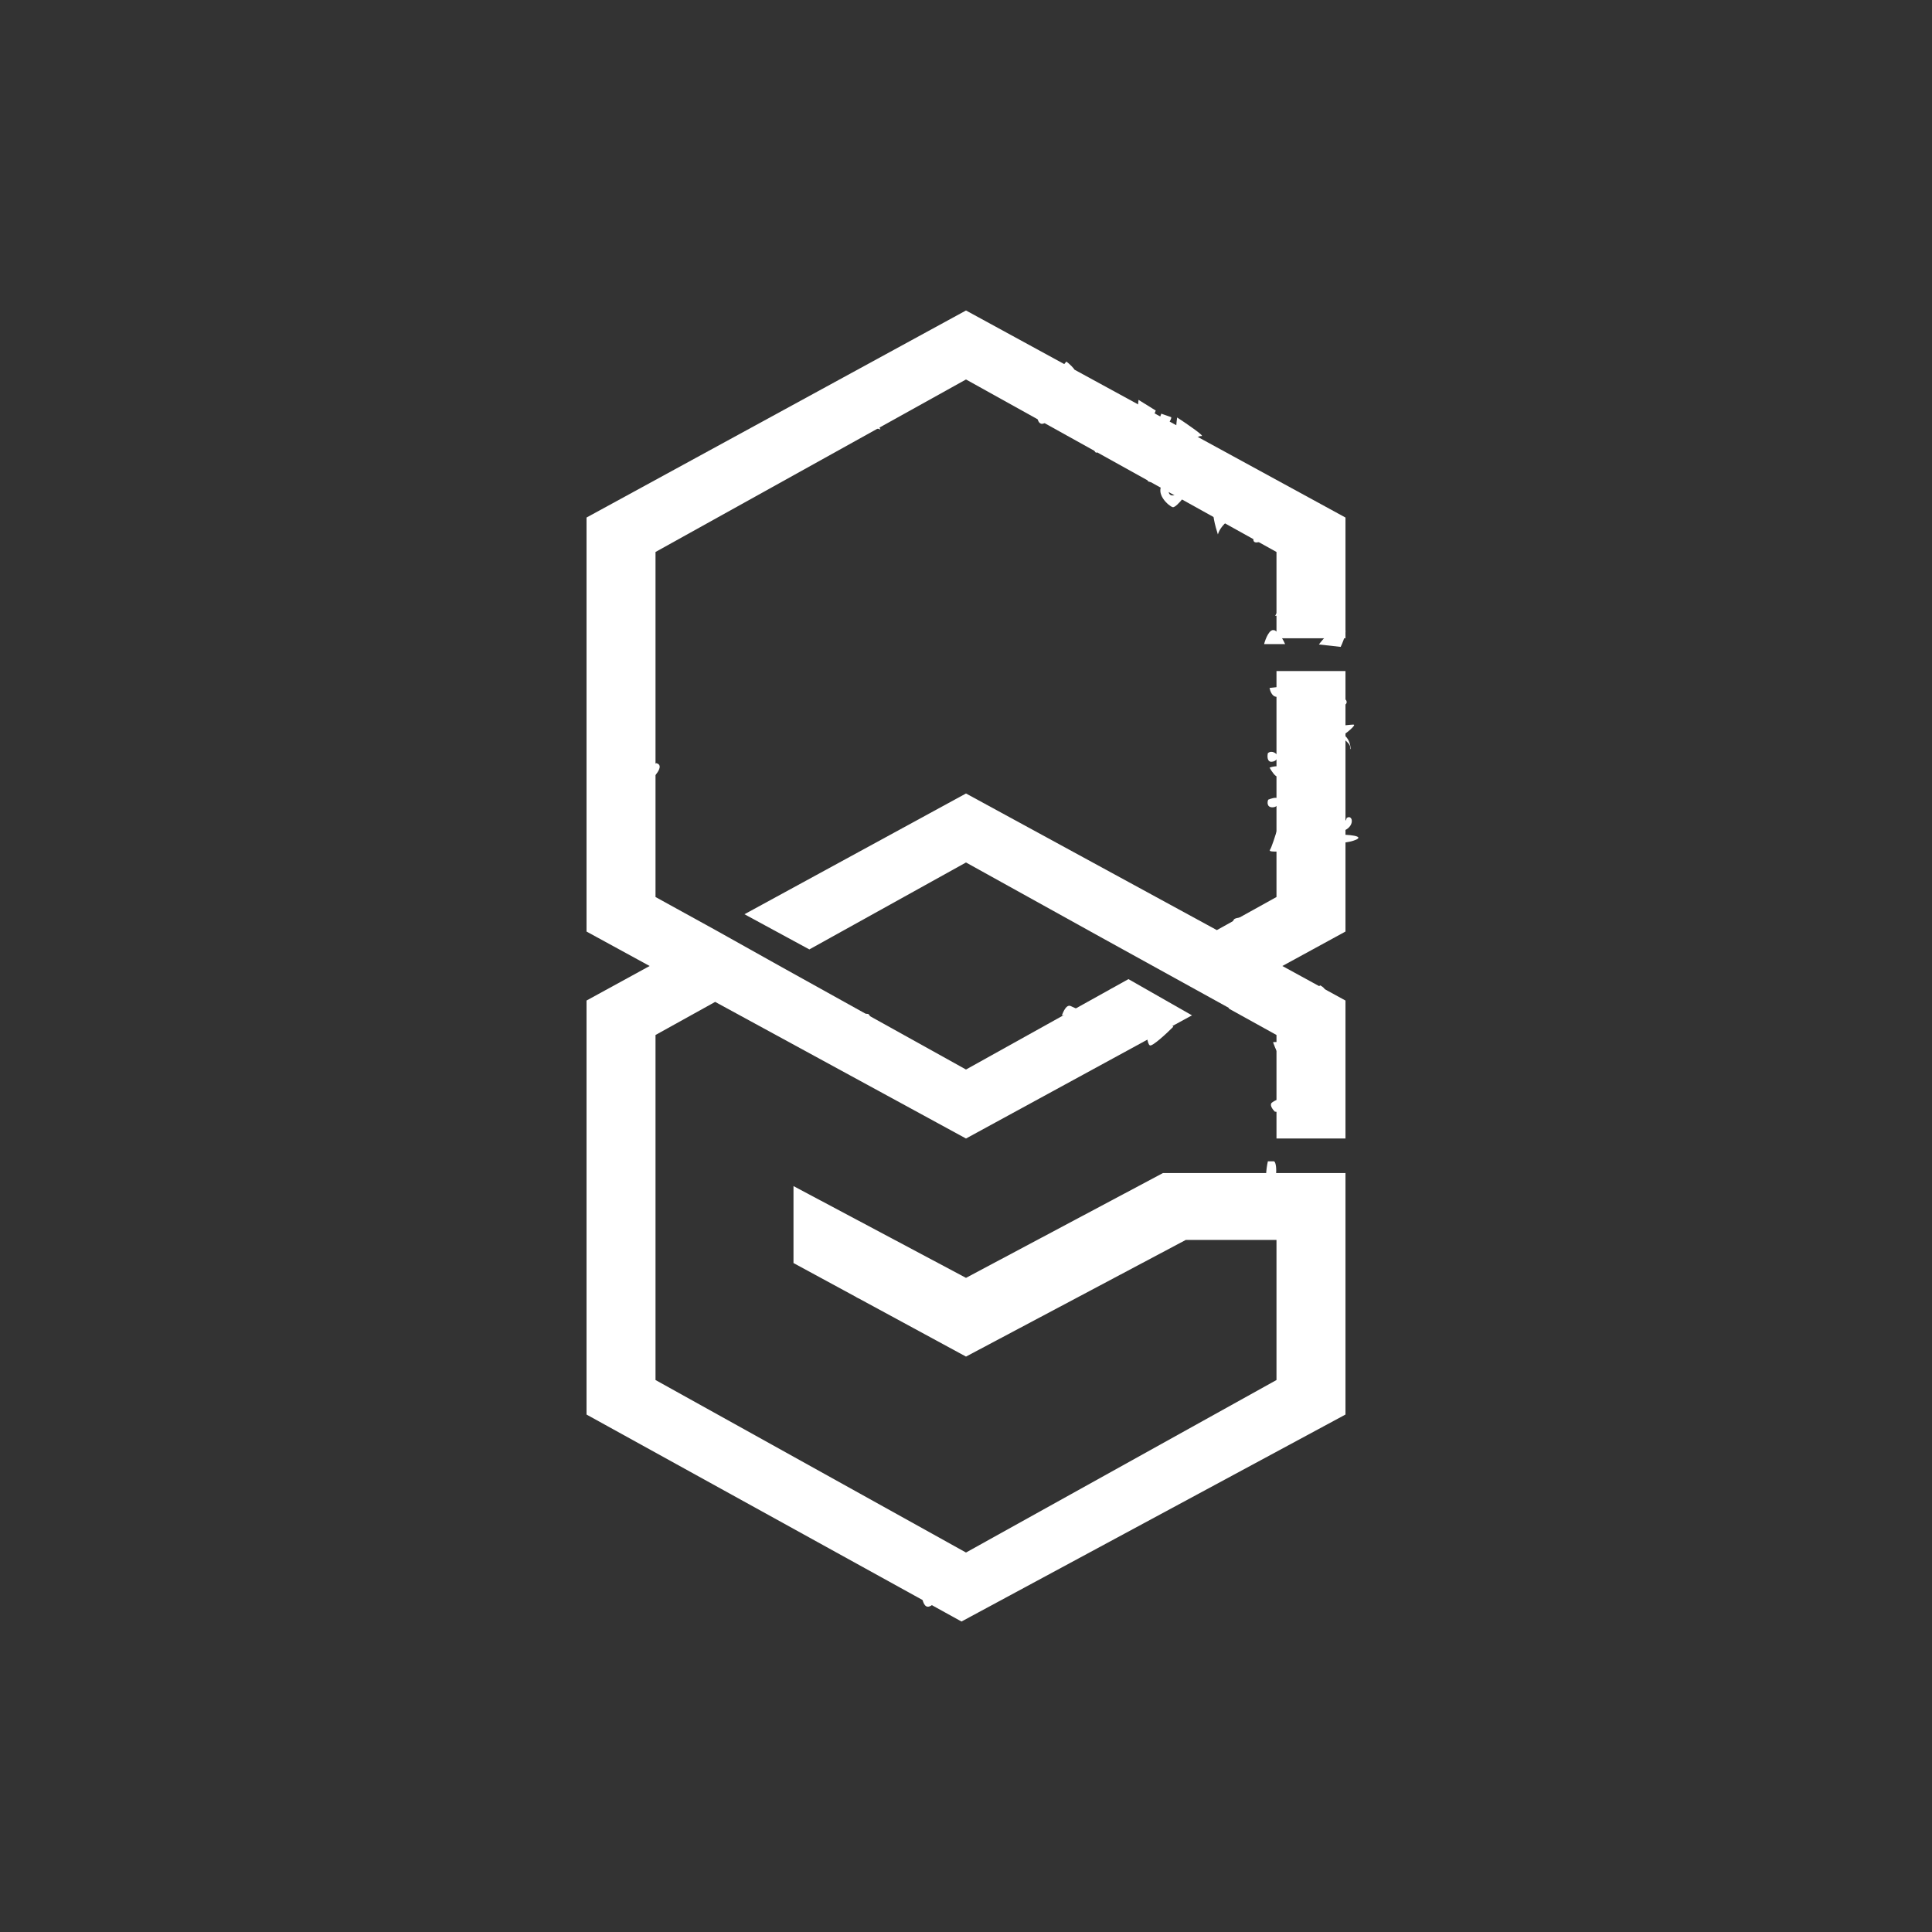 <svg width="24" height="24" viewBox="0 0 24 24" fill="none" xmlns="http://www.w3.org/2000/svg">
<rect x="0" y="0" width="24" height="24" fill="#333333" stroke="none"/>
<path d="M12 3.857L7.286 6.429V11.572L8.07 12L7.286 12.429V17.572L11.944 20.143L16.714 17.572V14.572H14.447L12 15.874L9.857 14.734V15.69L12 16.852L14.73 15.403H15.857V17.143L12 19.286L8.143 17.143V12.857L8.884 12.446L12 14.143L14.807 12.613L14.018 12.163L12 13.286L9.686 12L8.889 11.554L8.143 11.143V6.857L12 4.714L15.857 6.857V7.929H16.714V6.429L12 3.857ZM16.714 8.336H15.857V11.143L15.116 11.554L12 9.857L9.248 11.357L10.054 11.794L12 10.714L13.663 11.636L15.27 12.523L15.261 12.527L15.857 12.857V14.143H16.714V12.429L15.93 12L16.714 11.572V8.336Z" fill="white"/>
<path d="M15.626 6.596C15.574 6.591 15.566 6.669 15.57 6.703C15.57 6.784 15.72 6.703 15.737 6.686C15.75 6.669 15.694 6.6 15.626 6.596ZM16.328 6.57C16.273 6.557 16.217 6.626 16.196 6.664C16.196 6.771 16.281 6.707 16.328 6.664C16.354 6.639 16.389 6.579 16.328 6.57ZM15.78 6.227C15.729 6.219 15.737 6.163 15.746 6.141C15.776 6.077 15.874 6.141 15.874 6.18C15.874 6.223 15.844 6.24 15.78 6.227ZM16.294 7.277C16.287 7.251 16.291 7.223 16.303 7.199C16.316 7.176 16.337 7.157 16.363 7.149C16.466 7.191 16.406 7.329 16.393 7.384C16.38 7.436 16.32 7.376 16.294 7.277ZM16.654 7.791C16.543 7.813 16.427 7.946 16.384 8.006L16.654 8.036C16.697 7.946 16.766 7.766 16.654 7.791ZM15.831 7.83C15.771 7.804 15.72 7.937 15.703 8.001H15.964C15.947 7.959 15.891 7.86 15.836 7.83H15.831ZM16.144 7.791C16.101 7.817 16.063 7.736 16.05 7.693C16.076 7.616 16.144 7.641 16.183 7.671C16.226 7.697 16.196 7.757 16.144 7.791ZM16.281 7.581C16.247 7.599 16.14 7.504 16.088 7.453C16.088 7.393 16.174 7.414 16.213 7.427C16.243 7.44 16.324 7.556 16.281 7.581ZM16.007 7.586C16.029 7.53 15.951 7.521 15.913 7.521L15.84 7.65C15.883 7.65 15.986 7.637 16.011 7.586H16.007ZM11.884 10.68C11.863 10.676 11.854 10.62 11.854 10.594C11.914 10.53 11.936 10.594 11.948 10.616C11.957 10.633 11.914 10.689 11.884 10.68ZM11.451 10.543C11.443 10.492 11.413 10.474 11.4 10.47H11.606C11.588 10.5 11.554 10.564 11.567 10.577C11.588 10.594 11.559 10.671 11.503 10.659C11.447 10.642 11.46 10.603 11.451 10.543ZM16.616 9.167C16.586 9.167 16.5 9.047 16.457 8.987C16.517 9.056 16.813 8.987 16.821 9.004C16.834 9.026 16.654 9.167 16.616 9.167ZM16.723 8.7C16.697 8.657 16.573 8.666 16.517 8.674C16.534 8.7 16.586 8.751 16.616 8.764C16.659 8.781 16.753 8.76 16.723 8.7ZM16.024 8.82C15.981 8.811 15.943 8.85 15.93 8.871C15.943 8.927 15.994 8.919 16.037 8.927C16.08 8.936 16.144 8.901 16.14 8.85C16.136 8.807 16.076 8.833 16.024 8.82ZM16.35 8.773C16.337 8.687 16.264 8.666 16.226 8.67C16.226 8.704 16.209 8.794 16.204 8.884C16.196 9 16.277 9.039 16.324 9.039C16.371 9.039 16.363 8.88 16.346 8.773H16.35Z" fill="white"/>
<path d="M16.77 9.291C16.8 9.223 16.521 9.077 16.641 9.107C16.796 9.141 16.783 9.369 16.77 9.291ZM16.419 9.416C16.376 9.437 16.393 9.326 16.406 9.266C16.456 9.255 16.509 9.255 16.56 9.266C16.603 9.287 16.474 9.394 16.419 9.416ZM16.23 9.66C16.204 9.613 16.243 9.549 16.264 9.523C16.35 9.523 16.341 9.724 16.328 9.746C16.316 9.763 16.264 9.72 16.23 9.66ZM15.973 9.497L15.951 9.129C15.981 9.116 16.054 9.086 16.101 9.086C16.166 9.09 16.131 9.129 16.131 9.18C16.131 9.223 16.071 9.223 16.041 9.219V9.459C16.054 9.459 16.088 9.454 16.131 9.437C16.187 9.411 16.123 9.36 16.101 9.3C16.084 9.24 16.127 9.279 16.247 9.3C16.371 9.321 16.299 9.463 16.247 9.459C16.2 9.459 16.204 9.48 16.191 9.531C16.178 9.579 16.033 9.634 15.977 9.617C15.917 9.6 15.977 9.566 15.977 9.497H15.973ZM15.84 8.653C15.797 8.64 15.776 8.576 15.771 8.546L16.041 8.516C16.093 8.537 16.191 8.593 16.174 8.636C16.157 8.687 15.887 8.666 15.84 8.653ZM15.793 9.463C15.741 9.463 15.741 9.394 15.75 9.356C15.801 9.313 15.861 9.364 15.87 9.386C15.883 9.403 15.857 9.463 15.793 9.463ZM15.87 9.639C15.853 9.664 15.797 9.583 15.771 9.536C15.803 9.524 15.836 9.518 15.87 9.519C15.9 9.527 15.896 9.604 15.87 9.639ZM16.5 9.986C16.489 9.977 16.481 9.966 16.477 9.953C16.474 9.94 16.474 9.926 16.479 9.913C16.607 9.9 16.624 10.037 16.624 10.059C16.624 10.08 16.534 10.016 16.496 9.986H16.5ZM16.32 10.183C16.281 10.196 16.247 10.076 16.234 10.016C16.262 10.005 16.292 10.005 16.32 10.016C16.363 10.037 16.371 10.17 16.32 10.187V10.183ZM16.003 10.252C15.96 10.222 16.02 10.136 16.054 10.097C16.067 10.097 16.097 10.106 16.114 10.14C16.131 10.174 16.054 10.286 16.003 10.252ZM15.806 10.029C15.737 10.029 15.741 9.964 15.754 9.934C15.784 9.921 15.848 9.9 15.87 9.917C15.9 9.934 15.891 10.029 15.806 10.029ZM16.873 10.402C16.851 10.367 16.586 10.363 16.637 10.376C16.637 10.397 16.65 10.444 16.646 10.461C16.646 10.487 16.894 10.44 16.873 10.402ZM16.727 10.157C16.74 10.234 16.444 10.363 16.624 10.337C16.847 10.307 16.813 10.101 16.727 10.162V10.157Z" fill="white"/>
<path d="M16.414 10.457C16.384 10.496 16.401 10.552 16.414 10.577C16.461 10.577 16.564 10.569 16.603 10.539C16.65 10.504 16.633 10.376 16.603 10.346C16.573 10.316 16.457 10.414 16.419 10.461L16.414 10.457ZM15.771 10.564C15.793 10.543 15.848 10.363 15.874 10.277C15.874 10.363 16.016 10.453 16.084 10.492V10.564C15.973 10.577 15.758 10.59 15.776 10.564H15.771ZM16.341 11.541C16.299 11.533 16.238 11.559 16.213 11.572C16.213 11.601 16.316 11.636 16.341 11.627C16.367 11.614 16.389 11.554 16.341 11.541ZM16.521 11.409C16.487 11.344 16.706 11.439 16.71 11.443L16.68 11.537C16.637 11.516 16.547 11.456 16.521 11.409ZM16.453 11.267C16.427 11.203 16.5 11.164 16.543 11.152V11.344C16.543 11.361 16.487 11.344 16.453 11.267ZM16.153 11.04C16.097 10.993 16.174 10.886 16.221 10.839C16.268 10.834 16.371 10.839 16.384 10.882C16.401 10.937 16.221 11.096 16.153 11.04ZM15.317 12.544C15.296 12.536 15.309 12.48 15.317 12.45C15.39 12.467 15.531 12.51 15.531 12.544C15.531 12.587 15.343 12.549 15.317 12.544ZM15.236 12.386C15.184 12.369 15.257 12.257 15.296 12.206C15.321 12.214 15.373 12.24 15.381 12.274C15.39 12.317 15.296 12.403 15.236 12.386ZM15.6 12C15.531 12 15.523 11.786 15.527 11.683C15.66 11.61 15.711 11.833 15.733 11.906C15.758 11.974 15.677 12.004 15.596 12H15.6ZM15.098 11.747C15.086 11.841 15.146 11.919 15.184 11.949C15.278 11.906 15.214 11.82 15.201 11.76C15.197 11.717 15.356 11.567 15.433 11.499C15.489 11.499 15.617 11.494 15.673 11.486C15.729 11.477 15.694 11.421 15.673 11.392C15.561 11.387 15.338 11.387 15.326 11.426C15.309 11.473 15.12 11.627 15.098 11.747ZM14.293 12.424C14.25 12.424 14.289 12.497 14.31 12.536C14.353 12.536 14.447 12.527 14.438 12.489C14.43 12.441 14.34 12.429 14.293 12.424ZM14.066 12.467C14.023 12.424 13.967 12.536 13.941 12.596C14.139 12.596 14.049 12.742 14.079 12.733C14.104 12.729 14.198 12.746 14.241 12.754C14.241 12.827 14.25 12.969 14.284 12.986C14.314 13.003 14.49 12.84 14.576 12.754C14.533 12.724 14.438 12.652 14.379 12.626C14.301 12.596 14.181 12.626 14.108 12.596C14.04 12.57 14.117 12.519 14.066 12.467ZM13.719 12.459C13.723 12.39 13.761 12.253 13.881 12.274C14.001 12.296 13.826 12.403 13.719 12.459ZM13.423 12.694C13.38 12.66 13.247 12.729 13.187 12.763L13.217 12.81C13.29 12.819 13.457 12.827 13.496 12.81C13.547 12.789 13.483 12.737 13.427 12.694H13.423ZM13.299 12.497C13.247 12.476 13.209 12.566 13.191 12.613C13.256 12.613 13.384 12.604 13.389 12.57C13.397 12.527 13.358 12.527 13.299 12.497ZM14.211 11.314C14.177 11.336 13.98 11.417 13.881 11.456C14.057 11.563 14.426 11.769 14.477 11.747C14.541 11.722 14.477 11.546 14.477 11.507C14.477 11.473 14.254 11.289 14.211 11.314ZM16.286 12.784C16.251 12.767 16.221 12.81 16.209 12.832C16.191 12.926 16.166 13.123 16.166 13.187C16.178 13.269 16.311 13.187 16.346 13.17C16.38 13.153 16.311 13.011 16.286 12.986C16.26 12.956 16.268 12.926 16.311 12.9C16.354 12.883 16.328 12.806 16.286 12.784ZM15.943 13.162C15.9 13.162 15.84 13.02 15.814 12.947C15.943 12.926 15.943 13.024 15.994 13.054C16.037 13.08 15.998 13.17 15.947 13.162H15.943ZM15.973 12.647C15.951 12.574 16.033 12.489 16.076 12.459C16.157 12.484 16.119 12.673 16.106 12.699C16.093 12.733 16.076 12.861 16.033 12.836C15.99 12.81 15.994 12.742 15.973 12.647ZM16.256 12.407C16.299 12.373 16.371 12.279 16.397 12.24C16.436 12.257 16.496 12.304 16.448 12.364C16.393 12.433 16.534 12.613 16.547 12.69C16.56 12.763 16.513 12.767 16.448 12.742C16.389 12.716 16.436 12.544 16.384 12.493C16.333 12.441 16.307 12.544 16.286 12.639C16.26 12.737 16.256 12.596 16.234 12.544C16.209 12.497 16.204 12.45 16.256 12.407ZM15.806 13.693C15.763 13.719 15.806 13.779 15.836 13.809L15.943 13.822L15.977 13.937H16.256L15.977 13.783C15.977 13.757 15.977 13.697 15.956 13.667C15.926 13.633 15.853 13.659 15.806 13.693ZM16.166 15.677C16.166 15.609 16.183 15.613 16.191 15.621C16.204 15.621 16.234 15.626 16.251 15.643C16.264 15.664 16.221 15.861 16.166 15.844C16.11 15.827 16.161 15.759 16.166 15.673V15.677ZM14.254 18.24C14.168 18.244 14.254 18.356 14.314 18.407C14.34 18.407 14.387 18.394 14.387 18.343C14.387 18.279 14.357 18.232 14.254 18.24ZM13.431 18.613C13.371 18.639 13.427 18.712 13.461 18.741C13.496 18.737 13.56 18.703 13.556 18.656C13.547 18.587 13.513 18.579 13.431 18.613ZM16.414 16.886C16.316 16.8 16.209 16.924 16.166 16.997C16.204 16.997 16.29 17.002 16.328 17.027C16.371 17.049 16.29 17.109 16.251 17.134C16.234 17.164 16.23 17.22 16.328 17.212C16.453 17.203 16.543 16.997 16.414 16.886ZM16.097 16.736L16.226 16.56L16.367 16.736H16.097ZM13.423 19.012C13.324 19.046 13.431 19.162 13.5 19.213C13.526 19.196 13.586 19.153 13.598 19.097C13.616 19.029 13.543 18.969 13.423 19.012ZM16.037 15.163C16.037 15.236 16.054 15.377 16.166 15.369C16.307 15.356 16.11 15.142 16.037 15.163ZM15.891 15.099C15.874 15.082 15.883 15.043 15.891 15.026C15.934 14.953 15.994 15.026 15.986 15.069C15.977 15.116 15.909 15.116 15.891 15.099ZM16.406 14.769C16.346 14.756 16.38 14.67 16.406 14.627C16.431 14.627 16.479 14.636 16.487 14.67C16.496 14.713 16.487 14.781 16.406 14.769ZM15.6 15.043C15.557 15.043 15.557 14.979 15.57 14.944C15.6 14.871 15.668 14.889 15.69 14.944C15.711 14.996 15.664 15.03 15.604 15.039L15.6 15.043ZM15.78 14.709C15.703 14.709 15.729 14.52 15.75 14.426H15.823C15.866 14.426 15.874 14.709 15.78 14.709ZM14.366 14.816C14.314 14.786 14.263 14.893 14.237 14.944C14.237 15.021 14.323 14.974 14.366 14.944C14.409 14.919 14.43 14.85 14.366 14.816ZM14.846 14.897C14.79 14.867 14.734 14.983 14.709 15.039C14.709 15.124 14.803 15.069 14.846 15.039C14.889 15.009 14.914 14.931 14.846 14.897ZM13.706 15.304C13.71 15.261 13.676 15.253 13.654 15.253C13.618 15.278 13.577 15.295 13.534 15.304C13.491 15.304 13.534 15.356 13.598 15.373C13.663 15.39 13.697 15.36 13.706 15.304ZM11.203 15.93C11.216 15.874 11.177 15.857 11.16 15.857C11.139 15.857 11.096 15.866 11.079 15.909C11.066 15.951 11.113 15.977 11.134 15.986C11.151 15.99 11.186 15.986 11.203 15.93ZM11.901 16.282C11.811 16.226 11.794 16.346 11.799 16.41H11.927C11.991 16.41 12.013 16.35 11.901 16.282ZM11.627 16.35C11.614 16.29 11.623 16.179 11.739 16.213C11.889 16.26 11.67 16.462 11.627 16.35ZM10.633 16.106C10.633 16.029 10.663 15.892 10.753 15.956C10.868 16.041 10.71 16.187 10.633 16.106ZM10.864 15.57C10.834 15.57 10.834 15.626 10.838 15.656C10.838 15.686 10.856 15.759 10.894 15.759C10.937 15.759 10.946 15.694 10.946 15.643C10.946 15.591 10.903 15.566 10.86 15.57H10.864ZM10.701 15.613C10.663 15.613 10.659 15.664 10.659 15.69C10.667 15.716 10.693 15.767 10.714 15.776C10.74 15.776 10.783 15.711 10.783 15.69C10.783 15.664 10.753 15.609 10.701 15.613ZM10.491 15.446C10.453 15.437 10.457 15.394 10.461 15.373C10.466 15.351 10.483 15.313 10.513 15.313C10.547 15.313 10.564 15.347 10.56 15.382C10.56 15.416 10.543 15.45 10.491 15.446ZM10.864 15.514C10.868 15.472 10.821 15.441 10.796 15.429C10.731 15.463 10.74 15.557 10.77 15.57C10.8 15.587 10.856 15.557 10.864 15.51V15.514ZM10.088 15.257C10.028 15.261 10.003 15.189 9.998 15.154C10.007 15.116 10.037 15.047 10.088 15.056C10.144 15.064 10.161 15.124 10.166 15.154C10.166 15.184 10.153 15.244 10.088 15.253V15.257ZM10.243 15.227C10.204 15.236 10.191 15.184 10.187 15.163C10.187 15.142 10.209 15.094 10.247 15.099C10.281 15.107 10.29 15.142 10.294 15.163C10.294 15.184 10.286 15.223 10.247 15.227H10.243ZM12.206 19.701C12.167 19.701 12.15 19.744 12.146 19.766C12.146 19.787 12.159 19.839 12.206 19.839C12.261 19.834 12.283 19.8 12.291 19.774C12.291 19.749 12.248 19.701 12.206 19.701ZM11.799 19.74C11.807 19.684 11.837 19.573 11.897 19.59C11.979 19.607 11.944 19.749 11.799 19.74ZM11.55 19.954C11.481 19.984 11.456 19.877 11.451 19.817H11.58C11.674 19.817 11.631 19.92 11.55 19.954ZM11.233 19.329C11.207 19.32 11.203 19.282 11.203 19.26C11.203 19.252 11.211 19.226 11.233 19.213C11.263 19.196 11.293 19.26 11.293 19.299C11.293 19.341 11.271 19.341 11.233 19.329ZM10.517 18.784C10.474 18.823 10.521 18.87 10.551 18.892C10.577 18.87 10.624 18.814 10.624 18.784C10.624 18.75 10.577 18.741 10.517 18.784ZM9.758 18.343C9.716 18.343 9.63 18.189 9.591 18.111C9.72 18.077 9.789 18.172 9.806 18.219C9.823 18.262 9.814 18.352 9.763 18.347L9.758 18.343ZM9.407 18.073V17.876C9.45 17.893 9.54 17.94 9.579 17.987C9.617 18.034 9.48 18.064 9.407 18.073ZM8.623 17.721C8.631 17.786 8.661 17.906 8.7 17.876C8.751 17.833 8.739 17.721 8.623 17.721ZM7.83 17.246C7.8 17.353 7.783 17.576 7.933 17.614C8.083 17.649 7.924 17.383 7.83 17.246ZM7.603 16.607C7.573 16.594 7.611 16.53 7.633 16.496C7.718 16.457 7.748 16.496 7.761 16.539C7.766 16.573 7.633 16.62 7.603 16.607ZM7.628 16.14C7.569 16.136 7.603 16.234 7.628 16.286C7.659 16.286 7.723 16.273 7.757 16.23C7.791 16.179 7.701 16.153 7.628 16.144V16.14ZM7.864 15.18C7.813 15.159 7.813 15.253 7.821 15.309C7.847 15.317 7.903 15.334 7.933 15.309C7.967 15.27 7.924 15.21 7.864 15.18ZM7.886 14.46C7.821 14.421 7.748 14.593 7.714 14.683C7.693 14.743 7.826 14.713 7.86 14.683C7.899 14.653 7.963 14.507 7.886 14.46ZM10.586 13.029C10.569 12.994 10.491 13.037 10.457 13.067C10.526 13.067 10.564 13.23 10.611 13.234C10.659 13.234 10.74 13.174 10.74 13.14C10.74 13.101 10.646 13.119 10.611 13.11C10.581 13.101 10.611 13.067 10.586 13.024V13.029ZM10.791 12.6C10.774 12.583 10.663 12.604 10.607 12.621C10.564 12.664 10.731 12.716 10.791 12.716C10.851 12.716 10.813 12.621 10.791 12.6ZM11.057 12.87C11.006 12.802 10.92 12.896 10.886 12.956C10.894 12.964 10.92 12.99 10.959 12.99C11.001 12.99 11.113 12.951 11.053 12.87H11.057ZM11.036 13.312C10.976 13.277 11.01 13.179 11.036 13.132C11.096 13.132 11.198 13.247 11.186 13.29C11.168 13.333 11.108 13.359 11.036 13.312ZM10.731 12.904C10.68 12.883 10.663 12.99 10.663 13.041C10.688 13.05 10.757 13.063 10.804 13.024C10.856 12.973 10.791 12.939 10.731 12.904ZM10.316 12.686C10.273 12.677 10.234 12.746 10.221 12.784C10.333 12.819 10.251 12.956 10.221 12.977C10.191 12.999 10.187 13.076 10.234 13.093C10.277 13.114 10.397 13.05 10.414 13.016C10.436 12.977 10.341 12.96 10.358 12.917C10.38 12.874 10.41 12.887 10.414 12.784C10.423 12.681 10.371 12.69 10.316 12.681V12.686ZM9.981 11.366C9.973 11.332 10.007 11.297 10.028 11.28C10.118 11.332 10.071 11.443 10.028 11.456C9.986 11.469 9.994 11.413 9.981 11.37V11.366ZM10.778 11.057C10.727 11.036 10.68 10.972 10.663 10.937C10.701 10.929 10.791 10.907 10.847 10.916C10.916 10.92 10.989 11.053 10.959 11.074C10.928 11.1 10.843 11.074 10.778 11.053V11.057ZM9.771 12.3C9.836 12.326 9.964 12.386 9.943 12.446C9.917 12.519 9.741 12.441 9.771 12.3ZM7.56 12.99C7.543 12.947 7.496 12.973 7.474 12.99C7.491 13.024 7.526 13.101 7.526 13.119C7.526 13.136 7.56 13.316 7.594 13.35C7.633 13.38 7.791 13.423 7.791 13.393C7.791 13.363 7.611 13.179 7.641 13.157C7.667 13.132 7.71 13.059 7.684 13.059C7.659 13.059 7.581 13.041 7.56 12.99ZM7.761 12.729C7.718 12.746 7.689 12.699 7.676 12.673C7.714 12.63 7.796 12.63 7.821 12.673C7.843 12.716 7.813 12.716 7.761 12.733V12.729ZM8.057 12.232C8.014 12.219 8.053 12.167 8.074 12.146C8.091 12.146 8.139 12.167 8.16 12.184C8.194 12.201 8.203 12.171 8.246 12.214C8.28 12.257 8.267 12.403 8.246 12.429C8.216 12.45 8.16 12.416 8.16 12.317C8.168 12.219 8.1 12.249 8.053 12.232H8.057ZM8.7 11.816C8.666 11.773 8.73 11.73 8.764 11.713C8.807 11.73 8.893 11.764 8.901 11.777C8.918 11.794 8.918 11.837 8.867 11.863C8.839 11.876 8.806 11.879 8.776 11.871C8.745 11.863 8.719 11.845 8.7 11.82V11.816ZM9.36 12.193C9.343 12.129 9.103 11.936 8.987 11.85C8.918 11.893 9.15 12.193 9.201 12.236C9.244 12.274 9.201 12.403 9.201 12.45C9.193 12.497 9.214 12.553 9.253 12.54C9.287 12.531 9.381 12.266 9.36 12.193ZM7.869 11.374C7.869 11.332 7.894 11.31 7.911 11.302C7.967 11.302 7.997 11.383 8.001 11.413C8.001 11.443 7.958 11.456 7.933 11.456C7.907 11.456 7.877 11.421 7.869 11.37V11.374ZM8.743 12.107C8.717 12.09 8.631 12.111 8.593 12.129C8.58 12.171 8.559 12.257 8.593 12.287C8.636 12.33 8.73 12.287 8.764 12.244C8.799 12.201 8.781 12.129 8.747 12.107H8.743ZM8.357 11.829C8.331 11.734 8.143 11.644 8.057 11.614C8.113 11.747 8.237 12.021 8.271 12.03C8.314 12.039 8.379 11.944 8.357 11.824V11.829ZM7.791 10.834C7.753 10.817 7.774 10.706 7.791 10.659C7.89 10.603 7.903 10.659 7.937 10.71C7.976 10.766 7.843 10.86 7.791 10.839V10.834ZM8.036 9.63C8.006 9.587 8.1 9.51 8.151 9.48C8.229 9.497 8.186 9.574 8.151 9.617C8.121 9.66 8.074 9.686 8.036 9.63ZM7.671 9.767C7.723 9.917 7.834 10.196 7.869 10.084C7.916 9.956 7.869 9.711 7.671 9.767ZM7.65 9.137C7.59 9.12 7.521 9.244 7.496 9.309C7.496 9.313 7.508 9.321 7.56 9.309C7.624 9.291 7.718 9.159 7.646 9.137H7.65ZM7.718 9.021C7.761 9.004 8.139 8.679 7.937 9.193C7.946 9.116 7.907 8.979 7.723 9.021H7.718ZM7.954 8.494C7.916 8.507 7.843 8.409 7.809 8.361C7.826 8.301 7.903 8.349 7.954 8.379C8.006 8.404 8.006 8.486 7.954 8.494ZM7.496 8.726C7.47 8.73 7.453 8.781 7.453 8.811C7.461 8.824 7.487 8.854 7.53 8.846C7.577 8.841 7.744 8.747 7.74 8.704C7.731 8.661 7.526 8.717 7.496 8.726ZM7.577 8.284C7.551 8.263 7.556 8.216 7.564 8.199C7.71 8.207 7.689 8.314 7.671 8.327C7.65 8.344 7.607 8.314 7.577 8.284ZM7.397 8.421C7.397 8.37 7.44 8.323 7.461 8.306C7.547 8.289 7.534 8.404 7.534 8.421C7.534 8.443 7.496 8.537 7.461 8.533C7.418 8.533 7.397 8.49 7.397 8.421ZM7.637 8.057C7.637 8.01 7.551 7.971 7.508 7.963C7.521 8.006 7.543 8.083 7.573 8.1C7.616 8.117 7.641 8.117 7.637 8.057ZM8.006 7.303C7.976 7.277 7.98 7.251 7.984 7.243C8.001 7.23 8.044 7.213 8.083 7.243C8.126 7.277 8.096 7.29 8.083 7.337C8.066 7.389 8.04 7.337 8.006 7.303ZM7.843 7.453C7.783 7.436 7.817 7.389 7.843 7.367C7.92 7.299 7.95 7.367 8.006 7.453C8.061 7.539 7.92 7.474 7.843 7.453ZM7.611 7.474C7.62 7.346 7.461 7.247 7.384 7.209C7.324 7.247 7.226 7.311 7.337 7.303C7.474 7.286 7.603 7.629 7.611 7.474ZM7.766 7.016C7.757 6.994 7.796 6.939 7.817 6.913C7.86 6.861 7.903 6.934 7.903 6.964C7.903 6.999 7.843 7.063 7.817 7.063C7.791 7.067 7.783 7.041 7.766 7.016ZM7.671 6.99C7.641 6.99 7.628 6.947 7.624 6.926L7.667 6.883C7.667 6.883 7.74 6.909 7.744 6.926C7.748 6.943 7.706 6.986 7.671 6.99ZM8.186 6.771C8.13 6.771 8.117 6.711 8.117 6.686C8.126 6.66 8.16 6.617 8.186 6.604C8.22 6.591 8.25 6.681 8.258 6.711C8.267 6.741 8.254 6.776 8.186 6.776V6.771ZM7.757 7.551C7.744 7.543 7.734 7.532 7.726 7.518C7.719 7.505 7.715 7.49 7.714 7.474L7.817 7.5C7.834 7.479 7.924 7.474 7.907 7.551C7.894 7.624 7.813 7.581 7.761 7.551H7.757ZM8.327 6.227C8.301 6.249 8.263 6.193 8.25 6.163C8.25 6.099 8.297 6.094 8.327 6.12C8.357 6.146 8.361 6.201 8.327 6.227ZM8.918 6.099C8.906 6.09 8.914 6.026 8.918 5.996C8.961 5.996 9.03 6.073 9.021 6.099C9.008 6.124 8.936 6.107 8.918 6.099ZM8.777 6.009C8.721 6 8.751 5.944 8.777 5.914C8.807 5.863 8.863 5.914 8.884 5.97C8.906 6.021 8.846 6.021 8.777 6.013V6.009ZM9.626 5.704C9.57 5.713 9.583 5.623 9.596 5.576C9.612 5.567 9.63 5.562 9.649 5.562C9.668 5.562 9.686 5.567 9.703 5.576C9.754 5.61 9.698 5.691 9.626 5.704ZM8.623 6.291C8.571 6.317 8.631 6.403 8.666 6.446C8.7 6.416 8.773 6.347 8.777 6.317C8.781 6.287 8.691 6.257 8.623 6.291ZM13.586 5.229C13.556 5.229 13.556 5.289 13.56 5.319C13.663 5.357 13.603 5.421 13.56 5.447C13.569 5.507 13.59 5.627 13.62 5.623C13.654 5.623 13.748 5.434 13.748 5.404C13.744 5.37 13.684 5.37 13.663 5.319C13.633 5.271 13.62 5.237 13.586 5.233V5.229ZM13.273 5.413C13.243 5.413 13.204 5.349 13.187 5.319C13.217 5.28 13.316 5.319 13.358 5.361C13.401 5.396 13.311 5.417 13.273 5.413ZM12.969 5.259C12.913 5.284 12.891 5.224 12.887 5.19C12.9 5.169 12.93 5.121 12.969 5.13C13.011 5.139 13.033 5.229 12.969 5.259ZM14.443 5.961C14.443 5.94 14.323 5.876 14.263 5.85C14.22 5.85 14.246 5.961 14.263 5.979C14.28 5.996 14.434 5.991 14.443 5.961ZM15.086 6.3C15.043 6.343 15.098 6.544 15.129 6.639C15.167 6.51 15.317 6.416 15.39 6.381C15.351 6.369 15.278 6.33 15.274 6.3C15.27 6.27 15.518 6.27 15.514 6.253C15.514 6.236 15.373 6.12 15.3 6.064C15.313 6.086 15.338 6.146 15.321 6.176C15.3 6.219 15.129 6.249 15.081 6.304L15.086 6.3Z" fill="white"/>
<path d="M14.597 5.649C14.554 5.631 14.528 5.649 14.52 5.661H14.503C14.473 5.696 14.588 5.777 14.649 5.816C14.623 5.837 14.546 5.901 14.451 6C14.336 6.129 14.52 6.287 14.567 6.3C14.614 6.317 14.811 6.056 14.781 6.026C14.756 5.996 14.713 6.116 14.597 6.15C14.481 6.18 14.52 6.047 14.541 6C14.563 5.953 14.799 5.893 14.781 5.854C14.736 5.773 14.673 5.703 14.597 5.649Z" fill="white"/>
<path d="M14.944 5.571C14.884 5.554 14.786 5.614 14.747 5.644L14.721 5.687C14.653 5.773 14.966 5.687 15.013 5.773C15.06 5.859 15.15 5.94 15.214 5.85C15.278 5.76 15.017 5.593 14.944 5.571ZM14.623 5.571C14.604 5.444 14.604 5.314 14.623 5.186C14.747 5.267 14.979 5.426 14.923 5.417C14.858 5.409 14.657 5.601 14.623 5.571ZM14.379 5.387C14.34 5.366 14.396 5.216 14.426 5.139L14.546 5.181C14.576 5.19 14.426 5.409 14.379 5.387ZM14.173 5.357C14.121 5.319 14.13 5.079 14.143 4.967L14.357 5.1C14.319 5.203 14.229 5.391 14.173 5.357ZM13.123 4.727C13.097 4.667 12.921 4.727 12.93 4.749C12.943 4.766 12.973 4.813 13.003 4.873C13.046 4.946 13.093 4.967 13.123 4.984C13.157 5.001 13.153 4.787 13.123 4.727ZM12.463 4.766C12.476 4.744 12.317 4.749 12.24 4.749C12.261 4.791 12.317 4.869 12.334 4.869C12.36 4.869 12.45 4.796 12.463 4.766ZM13.157 4.65C13.149 4.607 13.213 4.53 13.247 4.491C13.281 4.517 13.346 4.577 13.346 4.594C13.346 4.616 13.161 4.697 13.153 4.65H13.157ZM12.129 4.654C12.098 4.633 12.086 4.44 12.081 4.346C12.124 4.311 12.201 4.491 12.24 4.504C12.274 4.521 12.454 4.491 12.433 4.547C12.407 4.611 12.176 4.684 12.133 4.654H12.129ZM11.987 3.943L11.88 4.011C11.974 4.011 11.897 4.166 11.88 4.209C11.858 4.251 11.931 4.26 11.961 4.256C11.991 4.256 12.103 4.11 12.129 4.084C12.154 4.054 12.27 4.183 12.291 4.213C12.313 4.234 12.437 4.226 12.459 4.196C12.471 4.17 12.15 4.02 11.987 3.947V3.943ZM14.944 6.099C14.906 6.099 14.889 6.141 14.884 6.171C14.91 6.266 14.991 6.214 14.996 6.189C15 6.163 14.991 6.103 14.944 6.103V6.099ZM10.809 5.143C10.748 5.096 10.723 5.267 10.723 5.357C10.77 5.289 10.886 5.314 10.937 5.336C10.907 5.264 10.864 5.198 10.809 5.143ZM14.649 15.304C14.606 15.261 14.649 15.189 14.678 15.154C14.786 15.154 14.747 15.236 14.734 15.304C14.721 15.377 14.7 15.36 14.649 15.304ZM12.197 19.483C12.154 19.449 12.18 19.414 12.197 19.401C12.304 19.363 12.313 19.427 12.296 19.466C12.278 19.5 12.253 19.53 12.197 19.483ZM12.377 19.543C12.33 19.504 12.356 19.474 12.377 19.457C12.48 19.423 12.493 19.487 12.476 19.526C12.459 19.56 12.433 19.59 12.377 19.543Z" fill="white"/>
</svg>
